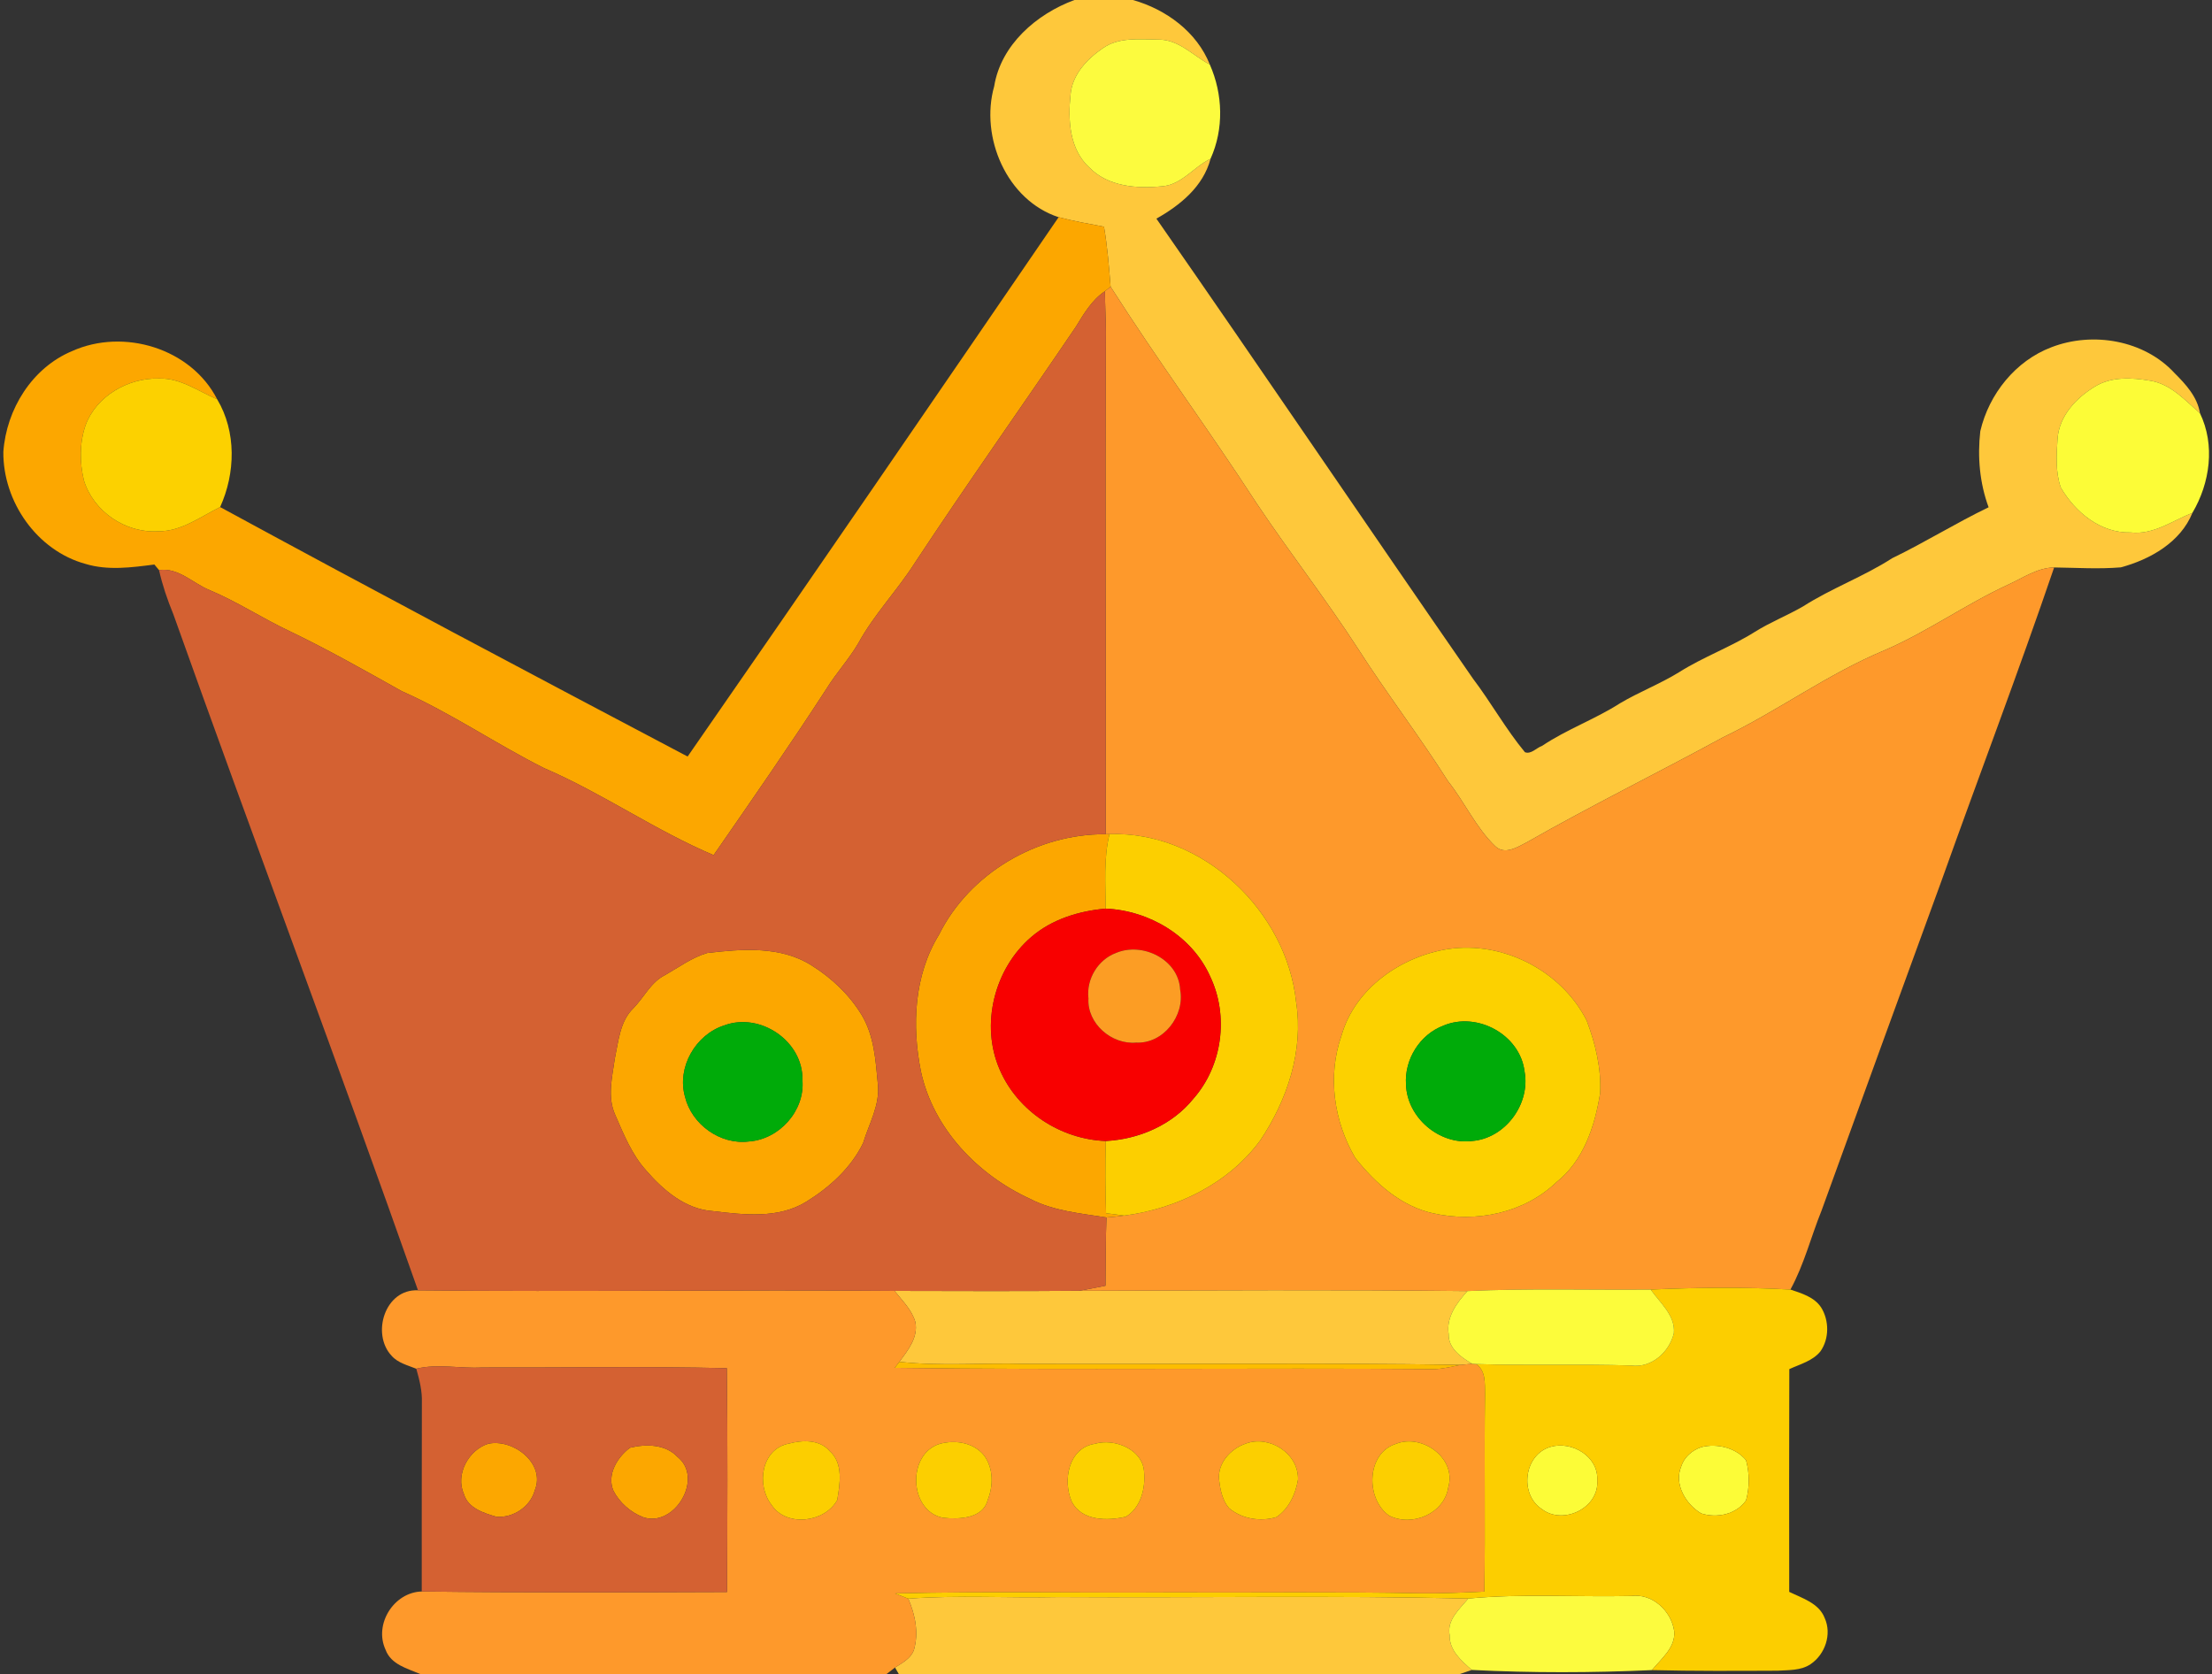 <?xml version="1.0" encoding="UTF-8" ?>
<!DOCTYPE svg PUBLIC "-//W3C//DTD SVG 1.1//EN" "http://www.w3.org/Graphics/SVG/1.1/DTD/svg11.dtd">
<svg width="514pt" height="389pt" viewBox="0 0 514 389" version="1.1" xmlns="http://www.w3.org/2000/svg">
<rect x="0" y="0" width="514" height="389" fill="#333333" stroke="none"/>
<g id="#fec83bff">
<path fill="#fec83b" opacity="1.00" d=" M 249.67 0.00 L 263.26 0.00 C 270.96 2.18 278.12 7.42 281.13 15.01 C 277.22 12.93 273.85 9.11 269.10 9.20 C 264.81 9.16 259.99 8.58 256.27 11.20 C 252.60 13.71 249.14 17.34 248.76 22.00 C 248.14 27.84 248.48 34.66 253.10 38.90 C 257.45 43.37 264.14 43.88 270.01 43.29 C 274.57 42.97 277.37 38.77 281.29 36.90 C 279.60 43.34 274.26 47.68 268.71 50.81 C 293.42 86.32 317.64 122.16 342.28 157.71 C 346.49 163.27 349.89 169.41 354.34 174.79 C 355.74 175.36 357.03 173.77 358.32 173.33 C 364.06 169.48 370.62 167.15 376.43 163.43 C 380.89 160.78 385.77 158.92 390.19 156.19 C 395.83 152.63 402.17 150.36 407.81 146.81 C 411.37 144.58 415.31 143.03 418.95 140.93 C 425.59 136.68 433.07 133.99 439.69 129.71 C 447.30 126.03 454.47 121.55 462.09 117.88 C 460.01 112.22 459.48 106.16 460.16 100.19 C 462.17 91.57 468.34 83.85 476.69 80.69 C 486.26 76.99 498.24 79.01 505.30 86.70 C 507.91 89.30 510.61 92.23 511.20 96.02 C 507.74 93.02 504.42 89.23 499.66 88.47 C 495.39 87.74 490.62 87.47 486.79 89.83 C 482.44 92.45 478.48 96.66 478.11 101.96 C 477.85 105.73 477.61 109.69 478.87 113.31 C 482.23 119.03 488.09 123.91 495.07 123.73 C 500.35 124.34 504.79 121.02 509.45 119.17 C 506.70 126.01 499.62 130.01 492.81 131.84 C 487.66 132.27 482.48 131.93 477.32 131.86 C 473.43 131.93 470.14 134.26 466.72 135.82 C 456.86 140.35 447.99 146.74 438.02 151.06 C 424.79 156.54 413.21 165.16 400.33 171.36 C 385.19 179.60 369.71 187.21 354.73 195.76 C 352.55 196.87 349.63 198.75 347.42 196.62 C 342.93 192.28 340.34 186.40 336.48 181.54 C 329.78 170.99 322.17 161.08 315.44 150.56 C 308.01 139.11 299.60 128.33 292.01 116.98 C 281.00 100.00 268.94 83.70 258.07 66.63 C 257.69 61.96 257.33 57.30 256.53 52.68 C 253.00 52.02 249.47 51.38 245.99 50.47 C 233.94 46.54 227.67 31.86 231.02 20.04 C 232.58 10.40 240.88 3.23 249.67 0.00 Z" />
<path fill="#fec83b" opacity="1.00" d=" M 207.87 299.97 C 222.16 300.00 236.44 300.06 250.73 299.94 C 280.81 299.85 310.90 299.66 340.98 300.01 C 338.51 302.76 336.02 306.04 336.62 309.99 C 336.53 313.34 339.52 315.40 342.09 316.91 C 341.42 316.97 340.09 317.10 339.42 317.16 C 305.62 316.63 271.81 317.07 238.00 316.93 C 228.33 316.65 218.62 317.52 208.99 316.45 C 210.95 313.79 213.39 310.80 212.71 307.25 C 211.91 304.38 209.65 302.25 207.87 299.97 Z" />
<path fill="#fec83b" opacity="1.00" d=" M 211.05 371.49 C 222.67 370.63 234.35 371.37 246.00 371.12 C 277.72 371.31 309.47 370.72 341.18 371.46 C 339.16 373.93 336.16 376.40 336.85 379.99 C 336.76 383.53 339.58 385.92 342.00 388.05 C 341.30 388.29 339.91 388.76 339.22 389.00 L 208.85 389.00 C 208.63 388.62 208.20 387.86 207.98 387.49 C 209.65 386.43 211.65 385.38 212.36 383.42 C 213.53 379.43 212.66 375.21 211.05 371.49 Z" />
</g>
<g id="#fcfb3eff">
<path fill="#fcfb3e" opacity="1.00" d=" M 256.27 11.20 C 259.99 8.58 264.81 9.16 269.10 9.20 C 273.85 9.11 277.22 12.93 281.13 15.01 C 284.18 21.91 284.42 29.99 281.29 36.90 C 277.37 38.77 274.57 42.97 270.01 43.29 C 264.14 43.88 257.45 43.37 253.10 38.90 C 248.48 34.66 248.14 27.84 248.76 22.00 C 249.14 17.34 252.60 13.71 256.27 11.20 Z" />
<path fill="#fcfb3e" opacity="1.00" d=" M 341.18 371.46 C 353.77 370.27 366.43 371.15 379.06 370.86 C 383.99 370.21 388.38 374.36 389.04 379.06 C 389.36 382.86 386.02 385.44 383.85 388.09 C 369.92 388.72 355.93 388.76 342.00 388.05 C 339.58 385.92 336.76 383.53 336.85 379.99 C 336.16 376.40 339.16 373.93 341.18 371.46 Z" />
</g>
<g id="#fca700ff">
<path fill="#fca700" opacity="1.00" d=" M 245.99 50.47 C 249.47 51.38 253.00 52.02 256.53 52.68 C 257.33 57.30 257.69 61.96 258.07 66.63 C 257.74 66.89 257.08 67.41 256.75 67.67 C 253.70 69.71 251.85 72.92 249.97 75.97 C 237.59 94.24 224.81 112.25 212.66 130.67 C 208.54 137.17 203.11 142.74 199.42 149.51 C 197.24 153.22 194.30 156.40 192.04 160.06 C 183.57 173.12 174.69 185.91 165.82 198.71 C 152.18 192.93 139.99 184.32 126.38 178.47 C 115.20 172.85 104.83 165.70 93.36 160.61 C 84.78 155.81 76.21 150.95 67.33 146.68 C 61.02 143.72 55.19 139.85 48.76 137.15 C 44.83 135.57 41.52 131.83 36.95 132.47 C 36.68 132.15 36.14 131.50 35.87 131.18 C 30.58 131.86 25.09 132.62 19.88 131.04 C 8.57 127.95 0.66 116.54 0.78 104.98 C 1.48 95.11 7.45 85.47 16.74 81.59 C 28.70 76.20 44.39 80.90 50.46 92.78 C 46.09 90.92 41.96 87.82 36.99 87.96 C 29.86 87.76 22.41 91.96 19.88 98.82 C 18.47 102.90 18.49 107.43 19.49 111.61 C 21.70 118.86 29.17 123.92 36.72 123.46 C 42.12 123.51 46.53 120.11 51.15 117.83 C 87.21 137.43 123.48 156.65 159.78 175.80 C 188.70 134.15 217.35 92.31 245.99 50.47 Z" />
<path fill="#fca700" opacity="1.00" d=" M 218.19 217.21 C 225.31 202.90 241.04 193.72 256.93 193.85 L 257.81 193.83 C 256.42 199.51 256.90 205.37 256.92 211.14 C 250.74 211.68 244.48 213.59 239.70 217.68 C 231.04 225.05 227.72 238.14 232.33 248.62 C 236.52 258.28 246.47 264.76 256.95 265.14 C 256.81 270.73 256.81 276.33 257.01 281.92 C 258.43 282.10 259.85 282.28 261.28 282.47 C 259.89 282.66 258.50 282.83 257.11 282.91 C 251.10 281.95 244.86 281.43 239.37 278.59 C 227.22 273.01 216.88 262.31 214.00 248.99 C 211.86 238.36 212.38 226.66 218.19 217.21 Z" />
<path fill="#fca700" opacity="1.00" d=" M 164.35 221.45 C 172.40 220.51 181.45 219.77 188.62 224.36 C 193.25 227.26 197.35 231.13 200.20 235.82 C 203.14 240.65 203.47 246.46 203.99 251.95 C 204.51 256.78 201.92 261.13 200.56 265.61 C 197.76 271.40 192.75 275.91 187.34 279.26 C 180.84 283.26 172.84 282.28 165.63 281.43 C 159.25 280.99 154.12 276.57 150.12 271.95 C 146.79 268.24 144.92 263.56 142.95 259.05 C 141.06 254.88 142.27 250.22 142.88 245.91 C 143.74 241.86 144.06 237.25 147.24 234.23 C 149.70 231.69 151.27 228.19 154.58 226.56 C 157.77 224.75 160.79 222.49 164.35 221.45 M 168.31 238.27 C 161.63 240.39 157.23 248.03 159.17 254.86 C 160.74 261.31 167.38 266.08 174.02 265.25 C 181.08 264.77 187.07 258.11 186.46 250.99 C 186.70 241.99 176.68 235.15 168.31 238.27 Z" />
<path fill="#fca700" opacity="1.00" d=" M 113.43 335.50 C 119.22 334.24 126.82 340.06 124.28 346.29 C 123.23 350.15 119.26 352.75 115.36 352.46 C 112.42 351.60 108.78 350.48 107.80 347.19 C 105.75 342.67 108.86 336.94 113.43 335.50 Z" />
<path fill="#fca700" opacity="1.00" d=" M 146.39 336.42 C 150.10 335.51 154.64 335.57 157.44 338.56 C 163.64 343.51 156.68 355.11 149.39 352.54 C 146.49 351.40 143.98 349.17 142.54 346.41 C 140.95 342.69 143.44 338.63 146.39 336.42 Z" />
</g>
<g id="#fe992bff">
<path fill="#fe992b" opacity="1.00" d=" M 256.75 67.67 C 257.08 67.41 257.74 66.89 258.07 66.63 C 268.94 83.70 281.00 100.00 292.01 116.98 C 299.60 128.33 308.01 139.11 315.44 150.56 C 322.17 161.08 329.78 170.99 336.48 181.54 C 340.34 186.40 342.93 192.28 347.42 196.62 C 349.63 198.75 352.55 196.87 354.73 195.76 C 369.71 187.21 385.19 179.60 400.33 171.36 C 413.21 165.16 424.79 156.54 438.02 151.06 C 447.99 146.74 456.86 140.35 466.72 135.82 C 470.14 134.26 473.43 131.93 477.32 131.86 C 469.04 156.15 459.90 180.13 451.28 204.30 C 441.91 229.95 432.58 255.61 423.28 281.29 C 420.81 287.39 419.22 293.86 416.04 299.66 C 405.24 299.05 394.38 299.18 383.57 299.66 C 369.37 299.79 355.17 299.35 340.98 300.01 C 310.90 299.66 280.81 299.85 250.73 299.94 C 252.79 299.61 254.83 299.16 256.88 298.77 C 256.93 293.48 256.90 288.19 257.11 282.91 C 258.50 282.83 259.89 282.66 261.28 282.47 C 273.48 280.86 285.52 275.02 292.89 264.93 C 299.12 255.59 302.95 244.15 301.18 232.86 C 298.99 211.69 279.44 193.07 257.81 193.83 L 256.93 193.85 C 257.00 154.90 256.79 115.96 256.97 77.01 C 256.94 73.90 256.78 70.78 256.75 67.67 M 336.45 220.54 C 325.57 222.25 314.83 229.67 311.72 240.64 C 308.41 250.04 309.94 260.60 314.93 269.09 C 319.56 274.91 325.55 280.33 333.02 281.94 C 343.01 284.18 354.15 281.91 361.66 274.71 C 367.98 269.71 370.60 261.70 371.82 254.03 C 372.12 248.29 370.73 242.54 368.72 237.20 C 362.87 225.60 349.30 218.60 336.45 220.54 Z" />
<path fill="#fe992b" opacity="1.00" d=" M 91.00 315.05 C 86.23 309.98 89.43 299.47 97.13 299.84 C 134.04 300.23 170.96 299.64 207.87 299.97 C 209.65 302.25 211.91 304.38 212.71 307.25 C 213.39 310.80 210.95 313.79 208.99 316.45 C 208.72 316.80 208.18 317.50 207.90 317.85 C 249.60 318.40 291.32 317.82 333.03 318.15 C 335.19 318.14 337.30 317.57 339.42 317.16 C 340.09 317.10 341.42 316.97 342.09 316.91 L 342.98 316.97 C 345.32 318.53 345.01 321.51 345.07 323.97 C 344.86 339.26 345.16 354.55 344.92 369.85 C 339.95 370.07 334.98 370.31 330.00 370.24 C 310.67 369.85 291.33 370.13 272.00 370.04 C 250.66 370.18 229.30 369.75 207.97 370.27 C 209.00 370.66 210.02 371.07 211.05 371.49 C 212.66 375.21 213.53 379.43 212.36 383.42 C 211.65 385.38 209.65 386.43 207.98 387.49 C 207.49 387.86 206.50 388.62 206.01 389.00 L 97.67 389.00 C 94.67 387.73 90.85 386.79 89.60 383.37 C 86.84 377.46 91.49 370.00 98.00 369.82 C 121.64 370.12 145.30 370.02 168.94 369.94 C 169.02 352.61 169.10 335.27 168.89 317.93 C 149.94 317.48 130.96 317.83 112.00 317.77 C 106.91 318.06 101.75 316.83 96.73 318.06 C 94.75 317.26 92.45 316.71 91.00 315.05 M 183.37 335.44 C 176.88 336.63 175.67 345.10 179.29 349.71 C 182.72 354.92 191.65 353.83 194.54 348.58 C 195.19 344.86 195.99 340.00 192.80 337.20 C 190.51 334.49 186.50 334.60 183.37 335.44 M 218.38 335.51 C 210.69 337.82 211.19 351.22 219.18 352.70 C 222.80 353.07 228.40 352.93 229.50 348.59 C 230.83 345.28 230.87 341.24 228.71 338.27 C 226.31 335.20 221.96 334.53 218.38 335.51 M 254.43 335.50 C 248.24 336.43 246.89 344.11 249.06 348.99 C 251.39 353.47 257.31 353.43 261.59 352.46 C 265.09 350.39 266.19 345.87 265.85 342.06 C 265.57 336.76 258.95 334.17 254.43 335.50 M 289.38 335.49 C 285.93 336.70 282.85 340.04 283.29 343.91 C 283.55 346.19 284.04 348.64 285.57 350.44 C 288.57 352.97 292.88 353.66 296.60 352.54 C 299.47 350.61 301.06 347.19 301.61 343.86 C 301.83 337.77 294.95 333.35 289.38 335.49 M 324.38 335.51 C 317.46 337.68 317.28 348.32 322.78 352.19 C 328.08 354.88 335.61 351.77 336.54 345.60 C 338.50 338.87 330.52 333.08 324.38 335.51 Z" />
</g>
<g id="#d46132ff">
<path fill="#d46132" opacity="1.00" d=" M 249.97 75.97 C 251.85 72.92 253.70 69.71 256.75 67.67 C 256.78 70.78 256.94 73.90 256.97 77.01 C 256.79 115.96 257.00 154.90 256.93 193.85 C 241.04 193.72 225.31 202.90 218.19 217.21 C 212.38 226.66 211.86 238.36 214.00 248.99 C 216.88 262.31 227.22 273.01 239.37 278.59 C 244.86 281.43 251.10 281.95 257.11 282.91 C 256.90 288.19 256.93 293.48 256.88 298.77 C 254.83 299.16 252.79 299.61 250.73 299.94 C 236.44 300.06 222.16 300.00 207.87 299.97 C 170.96 299.64 134.04 300.23 97.13 299.84 C 78.62 247.31 58.96 195.18 40.27 142.71 C 38.90 139.39 37.74 135.98 36.95 132.47 C 41.52 131.83 44.83 135.57 48.76 137.15 C 55.19 139.85 61.02 143.72 67.33 146.68 C 76.21 150.95 84.78 155.81 93.36 160.61 C 104.83 165.70 115.20 172.85 126.38 178.47 C 139.99 184.32 152.18 192.93 165.82 198.71 C 174.69 185.91 183.57 173.12 192.04 160.06 C 194.30 156.40 197.24 153.22 199.42 149.51 C 203.11 142.74 208.54 137.17 212.66 130.67 C 224.81 112.25 237.59 94.24 249.97 75.97 M 164.35 221.45 C 160.79 222.49 157.77 224.75 154.58 226.56 C 151.27 228.19 149.70 231.69 147.24 234.23 C 144.06 237.25 143.74 241.86 142.88 245.91 C 142.27 250.22 141.06 254.88 142.95 259.05 C 144.92 263.56 146.79 268.24 150.12 271.95 C 154.12 276.57 159.25 280.99 165.63 281.43 C 172.84 282.28 180.84 283.26 187.34 279.26 C 192.75 275.91 197.76 271.40 200.56 265.61 C 201.92 261.13 204.51 256.78 203.99 251.95 C 203.47 246.46 203.14 240.65 200.20 235.82 C 197.35 231.13 193.25 227.26 188.62 224.36 C 181.45 219.77 172.40 220.51 164.35 221.45 Z" />
<path fill="#d46132" opacity="1.00" d=" M 96.73 318.06 C 101.75 316.83 106.91 318.06 112.00 317.77 C 130.96 317.83 149.94 317.48 168.89 317.93 C 169.10 335.27 169.02 352.61 168.94 369.94 C 145.30 370.02 121.64 370.12 98.00 369.82 C 98.02 355.20 97.98 340.58 98.03 325.96 C 98.13 323.26 97.47 320.63 96.73 318.06 M 113.43 335.50 C 108.86 336.94 105.75 342.67 107.80 347.19 C 108.78 350.48 112.42 351.60 115.36 352.46 C 119.26 352.75 123.23 350.15 124.28 346.29 C 126.82 340.06 119.22 334.24 113.43 335.50 M 146.39 336.42 C 143.44 338.63 140.95 342.69 142.54 346.41 C 143.98 349.17 146.49 351.40 149.39 352.54 C 156.68 355.11 163.64 343.51 157.44 338.56 C 154.64 335.57 150.10 335.51 146.39 336.42 Z" />
</g>
<g id="#fcd100ff">
<path fill="#fcd100" opacity="1.00" d=" M 19.88 98.82 C 22.41 91.96 29.86 87.76 36.99 87.96 C 41.96 87.82 46.09 90.92 50.46 92.78 C 54.97 100.31 54.72 109.99 51.15 117.83 C 46.53 120.11 42.12 123.51 36.72 123.46 C 29.17 123.92 21.70 118.86 19.49 111.61 C 18.49 107.43 18.47 102.90 19.88 98.82 Z" />
<path fill="#fcd100" opacity="1.00" d=" M 336.45 220.54 C 349.30 218.60 362.87 225.60 368.72 237.20 C 370.73 242.54 372.12 248.29 371.82 254.03 C 370.60 261.70 367.98 269.71 361.66 274.71 C 354.15 281.91 343.01 284.18 333.02 281.94 C 325.55 280.33 319.56 274.91 314.93 269.09 C 309.94 260.60 308.41 250.04 311.72 240.64 C 314.83 229.67 325.57 222.25 336.45 220.54 M 335.38 238.34 C 329.91 240.41 326.31 246.21 326.71 252.02 C 326.95 259.67 334.42 266.08 342.03 265.14 C 349.76 264.57 355.67 256.54 354.26 248.98 C 353.22 240.42 343.22 235.00 335.38 238.34 Z" />
<path fill="#fcd100" opacity="1.00" d=" M 254.43 335.50 C 258.95 334.17 265.57 336.76 265.85 342.06 C 266.19 345.87 265.09 350.39 261.59 352.46 C 257.31 353.43 251.39 353.47 249.06 348.99 C 246.89 344.11 248.24 336.43 254.43 335.50 Z" />
</g>
<g id="#fcfc37ff">
<path fill="#fcfc37" opacity="1.00" d=" M 486.79 89.83 C 490.62 87.47 495.39 87.74 499.66 88.47 C 504.42 89.23 507.74 93.02 511.20 96.02 C 514.78 103.41 513.54 112.25 509.45 119.17 C 504.79 121.02 500.35 124.34 495.07 123.73 C 488.09 123.91 482.23 119.03 478.87 113.31 C 477.61 109.69 477.85 105.73 478.11 101.96 C 478.48 96.66 482.44 92.45 486.79 89.83 Z" />
<path fill="#fcfc37" opacity="1.00" d=" M 360.31 336.21 C 365.27 334.77 371.50 338.46 371.15 344.01 C 371.64 350.38 363.27 354.47 358.31 350.70 C 352.98 347.25 354.09 337.99 360.31 336.21 Z" />
<path fill="#fcfc37" opacity="1.00" d=" M 395.33 336.28 C 398.90 335.34 403.37 336.39 405.73 339.33 C 406.56 342.35 406.56 345.64 405.73 348.65 C 403.46 351.93 398.96 352.85 395.31 351.69 C 391.74 349.57 388.94 344.93 390.65 340.79 C 391.32 338.60 393.20 336.99 395.33 336.28 Z" />
</g>
<g id="#fccf00ff">
<path fill="#fccf00" opacity="1.00" d=" M 257.81 193.83 C 279.44 193.07 298.99 211.69 301.18 232.86 C 302.95 244.15 299.12 255.59 292.89 264.93 C 285.52 275.02 273.48 280.86 261.28 282.47 C 259.85 282.28 258.43 282.10 257.01 281.92 C 256.81 276.33 256.81 270.73 256.95 265.14 C 264.69 264.73 272.39 261.41 277.32 255.30 C 284.05 247.66 285.59 236.09 281.21 226.91 C 277.01 217.49 267.06 211.58 256.92 211.14 C 256.90 205.37 256.42 199.51 257.81 193.83 Z" />
<path fill="#fccf00" opacity="1.00" d=" M 218.38 335.51 C 221.96 334.53 226.31 335.20 228.71 338.27 C 230.87 341.24 230.83 345.28 229.50 348.59 C 228.40 352.93 222.80 353.07 219.18 352.70 C 211.19 351.22 210.69 337.82 218.38 335.51 Z" />
<path fill="#fccf00" opacity="1.00" d=" M 289.38 335.49 C 294.95 333.35 301.83 337.77 301.61 343.86 C 301.06 347.19 299.47 350.61 296.60 352.54 C 292.88 353.66 288.57 352.97 285.57 350.44 C 284.04 348.64 283.55 346.19 283.29 343.91 C 282.85 340.04 285.93 336.70 289.38 335.49 Z" />
<path fill="#fccf00" opacity="1.00" d=" M 324.38 335.51 C 330.52 333.08 338.50 338.87 336.54 345.60 C 335.61 351.77 328.08 354.88 322.78 352.19 C 317.28 348.32 317.46 337.68 324.38 335.51 Z" />
</g>
<g id="#f80000ff">
<path fill="#f80000" opacity="1.00" d=" M 239.70 217.68 C 244.48 213.59 250.74 211.68 256.92 211.14 C 267.06 211.58 277.01 217.49 281.21 226.91 C 285.59 236.09 284.05 247.66 277.32 255.30 C 272.39 261.41 264.69 264.73 256.95 265.14 C 246.47 264.76 236.52 258.28 232.33 248.62 C 227.72 238.14 231.04 225.05 239.70 217.68 M 259.36 221.43 C 255.12 222.99 252.39 227.54 252.92 232.02 C 252.59 237.86 258.33 242.79 264.01 242.27 C 270.32 242.59 275.38 236.02 274.23 229.98 C 273.89 222.97 265.53 218.84 259.36 221.43 Z" />
</g>
<g id="#fc9d24ff">
<path fill="#fc9d24" opacity="1.00" d=" M 259.36 221.43 C 265.53 218.84 273.89 222.97 274.23 229.98 C 275.38 236.02 270.32 242.59 264.01 242.27 C 258.33 242.79 252.59 237.86 252.92 232.02 C 252.39 227.54 255.12 222.99 259.36 221.43 Z" />
</g>
<g id="#00ab09ff">
<path fill="#00ab09" opacity="1.00" d=" M 168.31 238.27 C 176.68 235.15 186.70 241.99 186.46 250.99 C 187.07 258.11 181.08 264.77 174.02 265.25 C 167.38 266.08 160.74 261.31 159.17 254.86 C 157.23 248.03 161.63 240.39 168.31 238.27 Z" />
<path fill="#00ab09" opacity="1.00" d=" M 335.38 238.34 C 343.22 235.00 353.22 240.42 354.26 248.98 C 355.67 256.54 349.76 264.57 342.03 265.14 C 334.42 266.08 326.95 259.67 326.71 252.02 C 326.31 246.21 329.91 240.41 335.38 238.34 Z" />
</g>
<g id="#fcce00ff">
<path fill="#fcce00" opacity="1.00" d=" M 383.57 299.66 C 394.38 299.18 405.24 299.05 416.04 299.66 C 418.63 300.53 421.57 301.39 423.17 303.81 C 425.07 306.84 425.09 311.09 423.00 314.04 C 421.19 316.26 418.27 317.00 415.78 318.15 C 415.72 335.40 415.74 352.66 415.76 369.91 C 418.80 371.39 422.67 372.53 424.00 375.99 C 425.71 379.75 424.10 384.42 420.75 386.69 C 418.49 388.24 415.60 388.06 413.00 388.23 C 403.28 388.27 393.56 388.33 383.85 388.09 C 386.02 385.44 389.36 382.86 389.04 379.06 C 388.38 374.36 383.99 370.21 379.06 370.86 C 366.43 371.15 353.77 370.27 341.18 371.46 C 309.47 370.72 277.72 371.31 246.00 371.12 C 234.35 371.37 222.67 370.63 211.05 371.49 C 210.02 371.07 209.00 370.66 207.97 370.27 C 229.30 369.75 250.66 370.18 272.00 370.04 C 291.33 370.13 310.67 369.85 330.00 370.24 C 334.98 370.31 339.95 370.07 344.92 369.85 C 345.16 354.55 344.86 339.26 345.07 323.97 C 345.01 321.51 345.32 318.53 342.98 316.97 C 354.99 317.37 367.02 316.92 379.04 317.31 C 383.74 317.96 387.90 314.19 388.95 309.82 C 389.35 305.68 385.73 302.75 383.57 299.66 M 360.31 336.21 C 354.09 337.99 352.98 347.25 358.31 350.70 C 363.27 354.47 371.64 350.38 371.15 344.01 C 371.50 338.46 365.27 334.77 360.31 336.21 M 395.33 336.28 C 393.20 336.99 391.32 338.60 390.65 340.79 C 388.94 344.93 391.74 349.57 395.31 351.69 C 398.96 352.85 403.46 351.93 405.73 348.65 C 406.56 345.64 406.56 342.35 405.73 339.33 C 403.37 336.39 398.90 335.34 395.33 336.28 Z" />
<path fill="#fcce00" opacity="1.00" d=" M 183.37 335.44 C 186.50 334.60 190.51 334.49 192.80 337.20 C 195.99 340.00 195.19 344.86 194.54 348.58 C 191.65 353.83 182.72 354.92 179.29 349.71 C 175.67 345.10 176.88 336.63 183.37 335.44 Z" />
</g>
<g id="#fcfc3bff">
<path fill="#fcfc3b" opacity="1.00" d=" M 340.98 300.01 C 355.17 299.35 369.37 299.79 383.57 299.66 C 385.73 302.75 389.35 305.68 388.95 309.82 C 387.90 314.19 383.74 317.96 379.04 317.31 C 367.02 316.92 354.99 317.37 342.98 316.97 L 342.09 316.91 C 339.52 315.40 336.53 313.34 336.62 309.99 C 336.02 306.04 338.51 302.76 340.98 300.01 Z" />
</g>
<g id="#fcbd00ff">
<path fill="#fcbd00" opacity="1.00" d=" M 207.90 317.85 C 208.18 317.50 208.72 316.80 208.99 316.45 C 218.62 317.52 228.33 316.65 238.00 316.93 C 271.81 317.07 305.62 316.63 339.42 317.16 C 337.30 317.57 335.19 318.14 333.03 318.15 C 291.32 317.82 249.60 318.40 207.90 317.85 Z" />
</g>
</svg>
